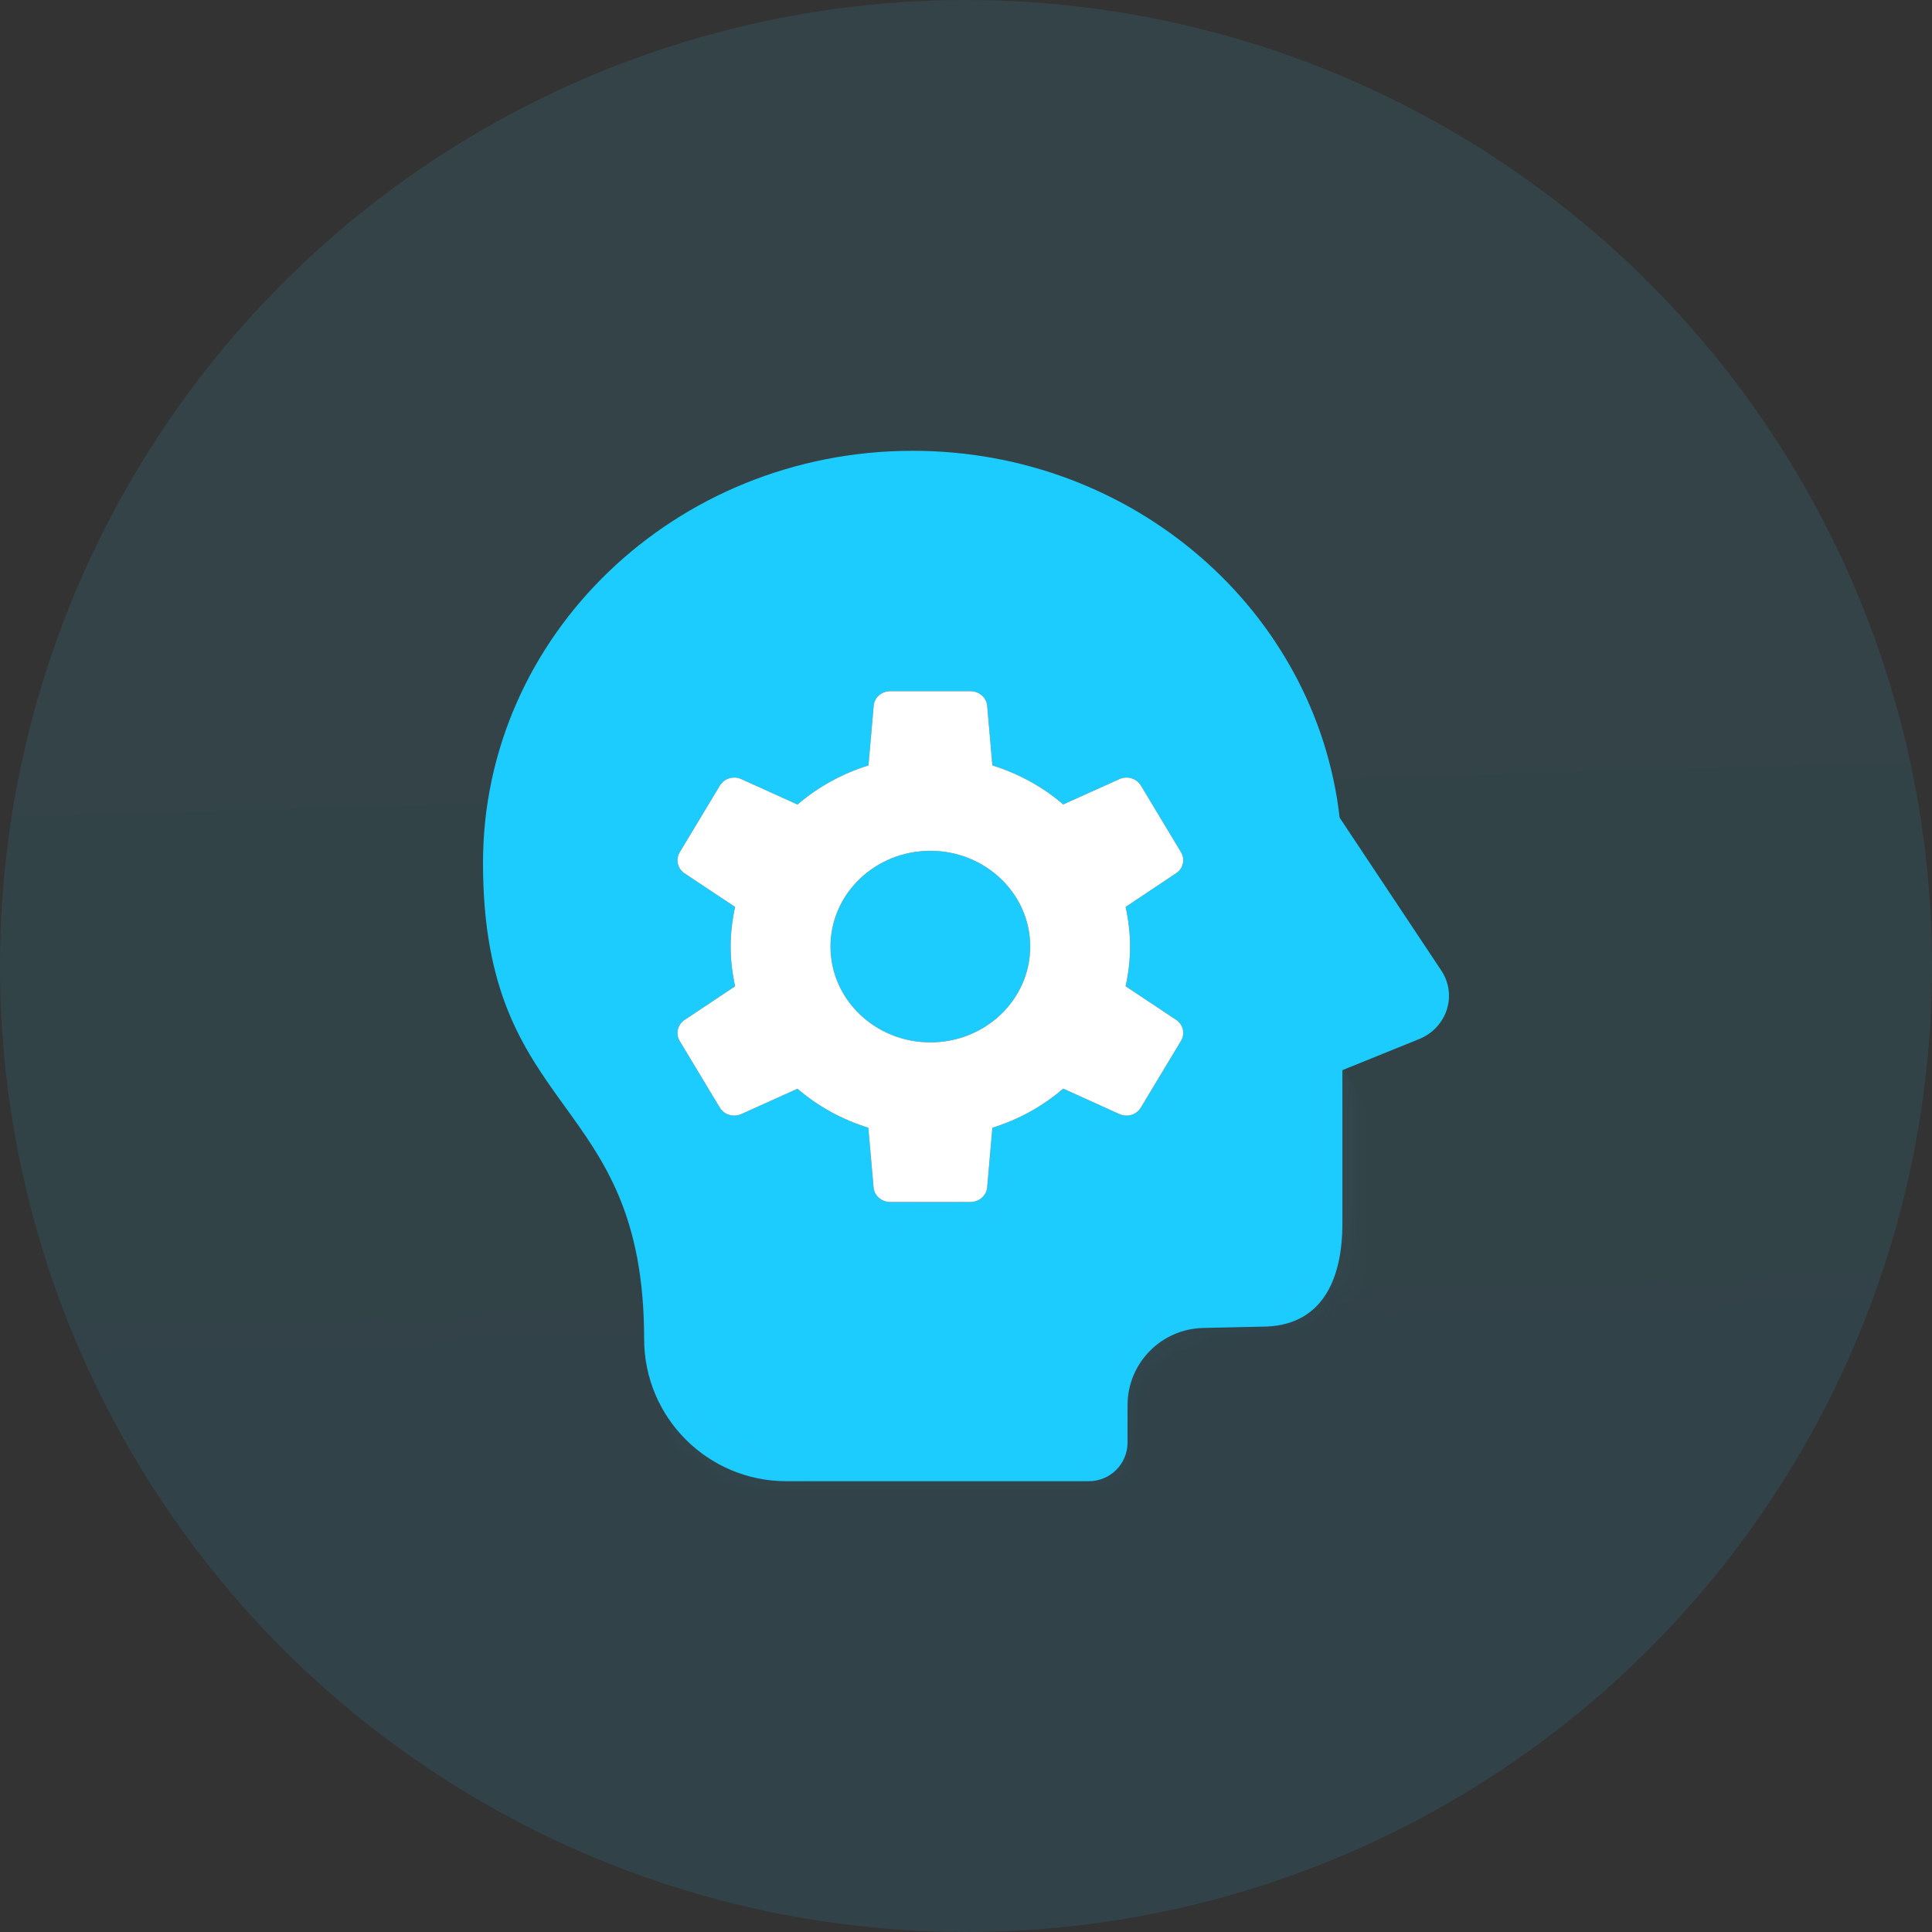 <?xml version="1.0" encoding="UTF-8"?>
<svg width="60px" height="60px" viewBox="0 0 60 60" version="1.1" xmlns="http://www.w3.org/2000/svg" xmlns:xlink="http://www.w3.org/1999/xlink">
    <rect x="0" y="0" width="60" height="60" fill="#333333" stroke="none"/>
    <!-- Generator: Sketch 52.5 (67469) - http://www.bohemiancoding.com/sketch -->
    <title>Badges/Instore Expert</title>
    <desc>Created with Sketch.</desc>
    <defs>
        <linearGradient x1="44.623%" y1="96.39%" x2="42.074%" y2="7.959%" id="linearGradient-1">
            <stop stop-color="#19CCFF" offset="0%"></stop>
            <stop stop-color="#39CFFF" offset="100%"></stop>
        </linearGradient>
        <circle id="path-2" cx="30" cy="30" r="30"></circle>
        <path d="M13.344,0 C5.975,0 0,5.731 0,12.8 C0,20.806 5.004,19.887 5.004,27.584 L5.004,27.584 C5.004,30.023 6.981,32 9.42,32 L18.817,32 C19.479,32 20.017,31.463 20.017,30.8 L20.017,29.641 C20.017,28.336 21.058,27.271 22.363,27.241 L24.194,27.2 C26.037,27.2 26.689,25.768 26.689,24 L26.689,19.234 L29.067,18.272 C29.936,17.921 30.268,16.904 29.761,16.141 L26.604,11.394 C25.874,4.987 20.218,0 13.344,0 Z M12.646,7.466 L15.141,7.466 C15.409,7.466 15.635,7.663 15.658,7.919 L15.819,9.77 C16.644,10.03 17.387,10.439 18.019,10.982 L19.764,10.196 C20.008,10.087 20.295,10.172 20.43,10.394 L21.677,12.466 C21.812,12.69 21.745,12.973 21.524,13.12 L19.957,14.166 C20.044,14.566 20.095,14.975 20.095,15.397 C20.095,15.82 20.044,16.23 19.957,16.629 L21.524,17.671 C21.745,17.817 21.812,18.103 21.677,18.325 L20.43,20.397 C20.295,20.621 20.006,20.709 19.764,20.598 L18.019,19.808 C17.389,20.352 16.644,20.765 15.819,21.024 L15.658,22.872 C15.635,23.13 15.409,23.329 15.141,23.329 L12.646,23.329 C12.377,23.329 12.151,23.131 12.129,22.876 L11.967,21.024 C11.142,20.765 10.399,20.356 9.767,19.812 L8.023,20.598 C7.779,20.707 7.491,20.623 7.356,20.401 L6.109,18.329 C5.974,18.105 6.041,17.821 6.262,17.674 L7.829,16.629 C7.742,16.228 7.691,15.82 7.691,15.397 C7.691,14.975 7.742,14.564 7.829,14.166 L6.262,13.124 C6.041,12.977 5.974,12.692 6.109,12.469 L7.356,10.397 C7.491,10.173 7.781,10.085 8.023,10.196 L9.767,10.986 C10.401,10.441 11.146,10.03 11.971,9.77 L12.133,7.919 C12.153,7.663 12.377,7.466 12.646,7.466 Z M13.893,12.423 C12.181,12.423 10.792,13.755 10.792,15.397 C10.792,17.04 12.181,18.372 13.893,18.372 C15.606,18.372 16.994,17.04 16.994,15.397 C16.994,13.755 15.606,12.423 13.893,12.423 Z" id="path-4"></path>
    </defs>
    <g id="Badges/Instore-Expert" stroke="none" stroke-width="1" fill="none" fill-rule="evenodd">
        <g id="Shape">
            <mask id="mask-3" fill="white">
                <use xlink:href="#path-2"></use>
            </mask>
            <use id="Mask" fill-opacity="0.1" fill="url(#linearGradient-1)" xlink:href="#path-2"></use>
        </g>
        <g id="Path-27" transform="translate(15, 14)">
            <mask id="mask-5" fill="white">
                <use xlink:href="#path-4"></use>
            </mask>
            <use id="Mask" fill="#1CCCFF" fill-rule="nonzero" xlink:href="#path-4"></use>
            <path d="M26.599,18.963 C16.773,20.357 9.593,24.54 5.058,31.512 C0.523,38.484 6.569,38.484 23.198,31.512 L30,25.237 L26.599,18.963 Z" fill-opacity="0.053" fill="#2BCEFF" mask="url(#mask-5)"></path>
        </g>
        <path d="M27.646,21.466 L30.141,21.466 C30.409,21.466 30.635,21.663 30.658,21.919 L30.819,23.77 C31.644,24.03 32.387,24.439 33.019,24.982 L34.764,24.196 C35.008,24.087 35.295,24.172 35.43,24.394 L36.677,26.466 C36.812,26.69 36.745,26.973 36.524,27.12 L34.957,28.166 C35.044,28.566 35.095,28.975 35.095,29.397 C35.095,29.82 35.044,30.23 34.957,30.629 L36.524,31.671 C36.745,31.817 36.812,32.103 36.677,32.325 L35.43,34.397 C35.295,34.621 35.006,34.709 34.764,34.598 L33.019,33.808 C32.389,34.352 31.644,34.765 30.819,35.024 L30.658,36.872 C30.635,37.13 30.409,37.329 30.141,37.329 L27.646,37.329 C27.377,37.329 27.151,37.131 27.129,36.876 L26.967,35.024 C26.142,34.765 25.399,34.356 24.767,33.812 L23.023,34.598 C22.779,34.707 22.491,34.623 22.356,34.401 L21.109,32.329 C20.974,32.105 21.041,31.821 21.262,31.674 L22.829,30.629 C22.742,30.228 22.691,29.82 22.691,29.397 C22.691,28.975 22.742,28.564 22.829,28.166 L21.262,27.124 C21.041,26.977 20.974,26.692 21.109,26.469 L22.356,24.397 C22.491,24.173 22.781,24.085 23.023,24.196 L24.767,24.986 C25.401,24.441 26.146,24.03 26.971,23.77 L27.133,21.919 C27.153,21.663 27.377,21.466 27.646,21.466 Z M28.893,26.423 C27.181,26.423 25.792,27.755 25.792,29.397 C25.792,31.04 27.181,32.372 28.893,32.372 C30.606,32.372 31.994,31.04 31.994,29.397 C31.994,27.755 30.606,26.423 28.893,26.423 Z" id="Combined-Shape" fill="#FFFFFF" fill-rule="nonzero"></path>
    </g>
</svg>